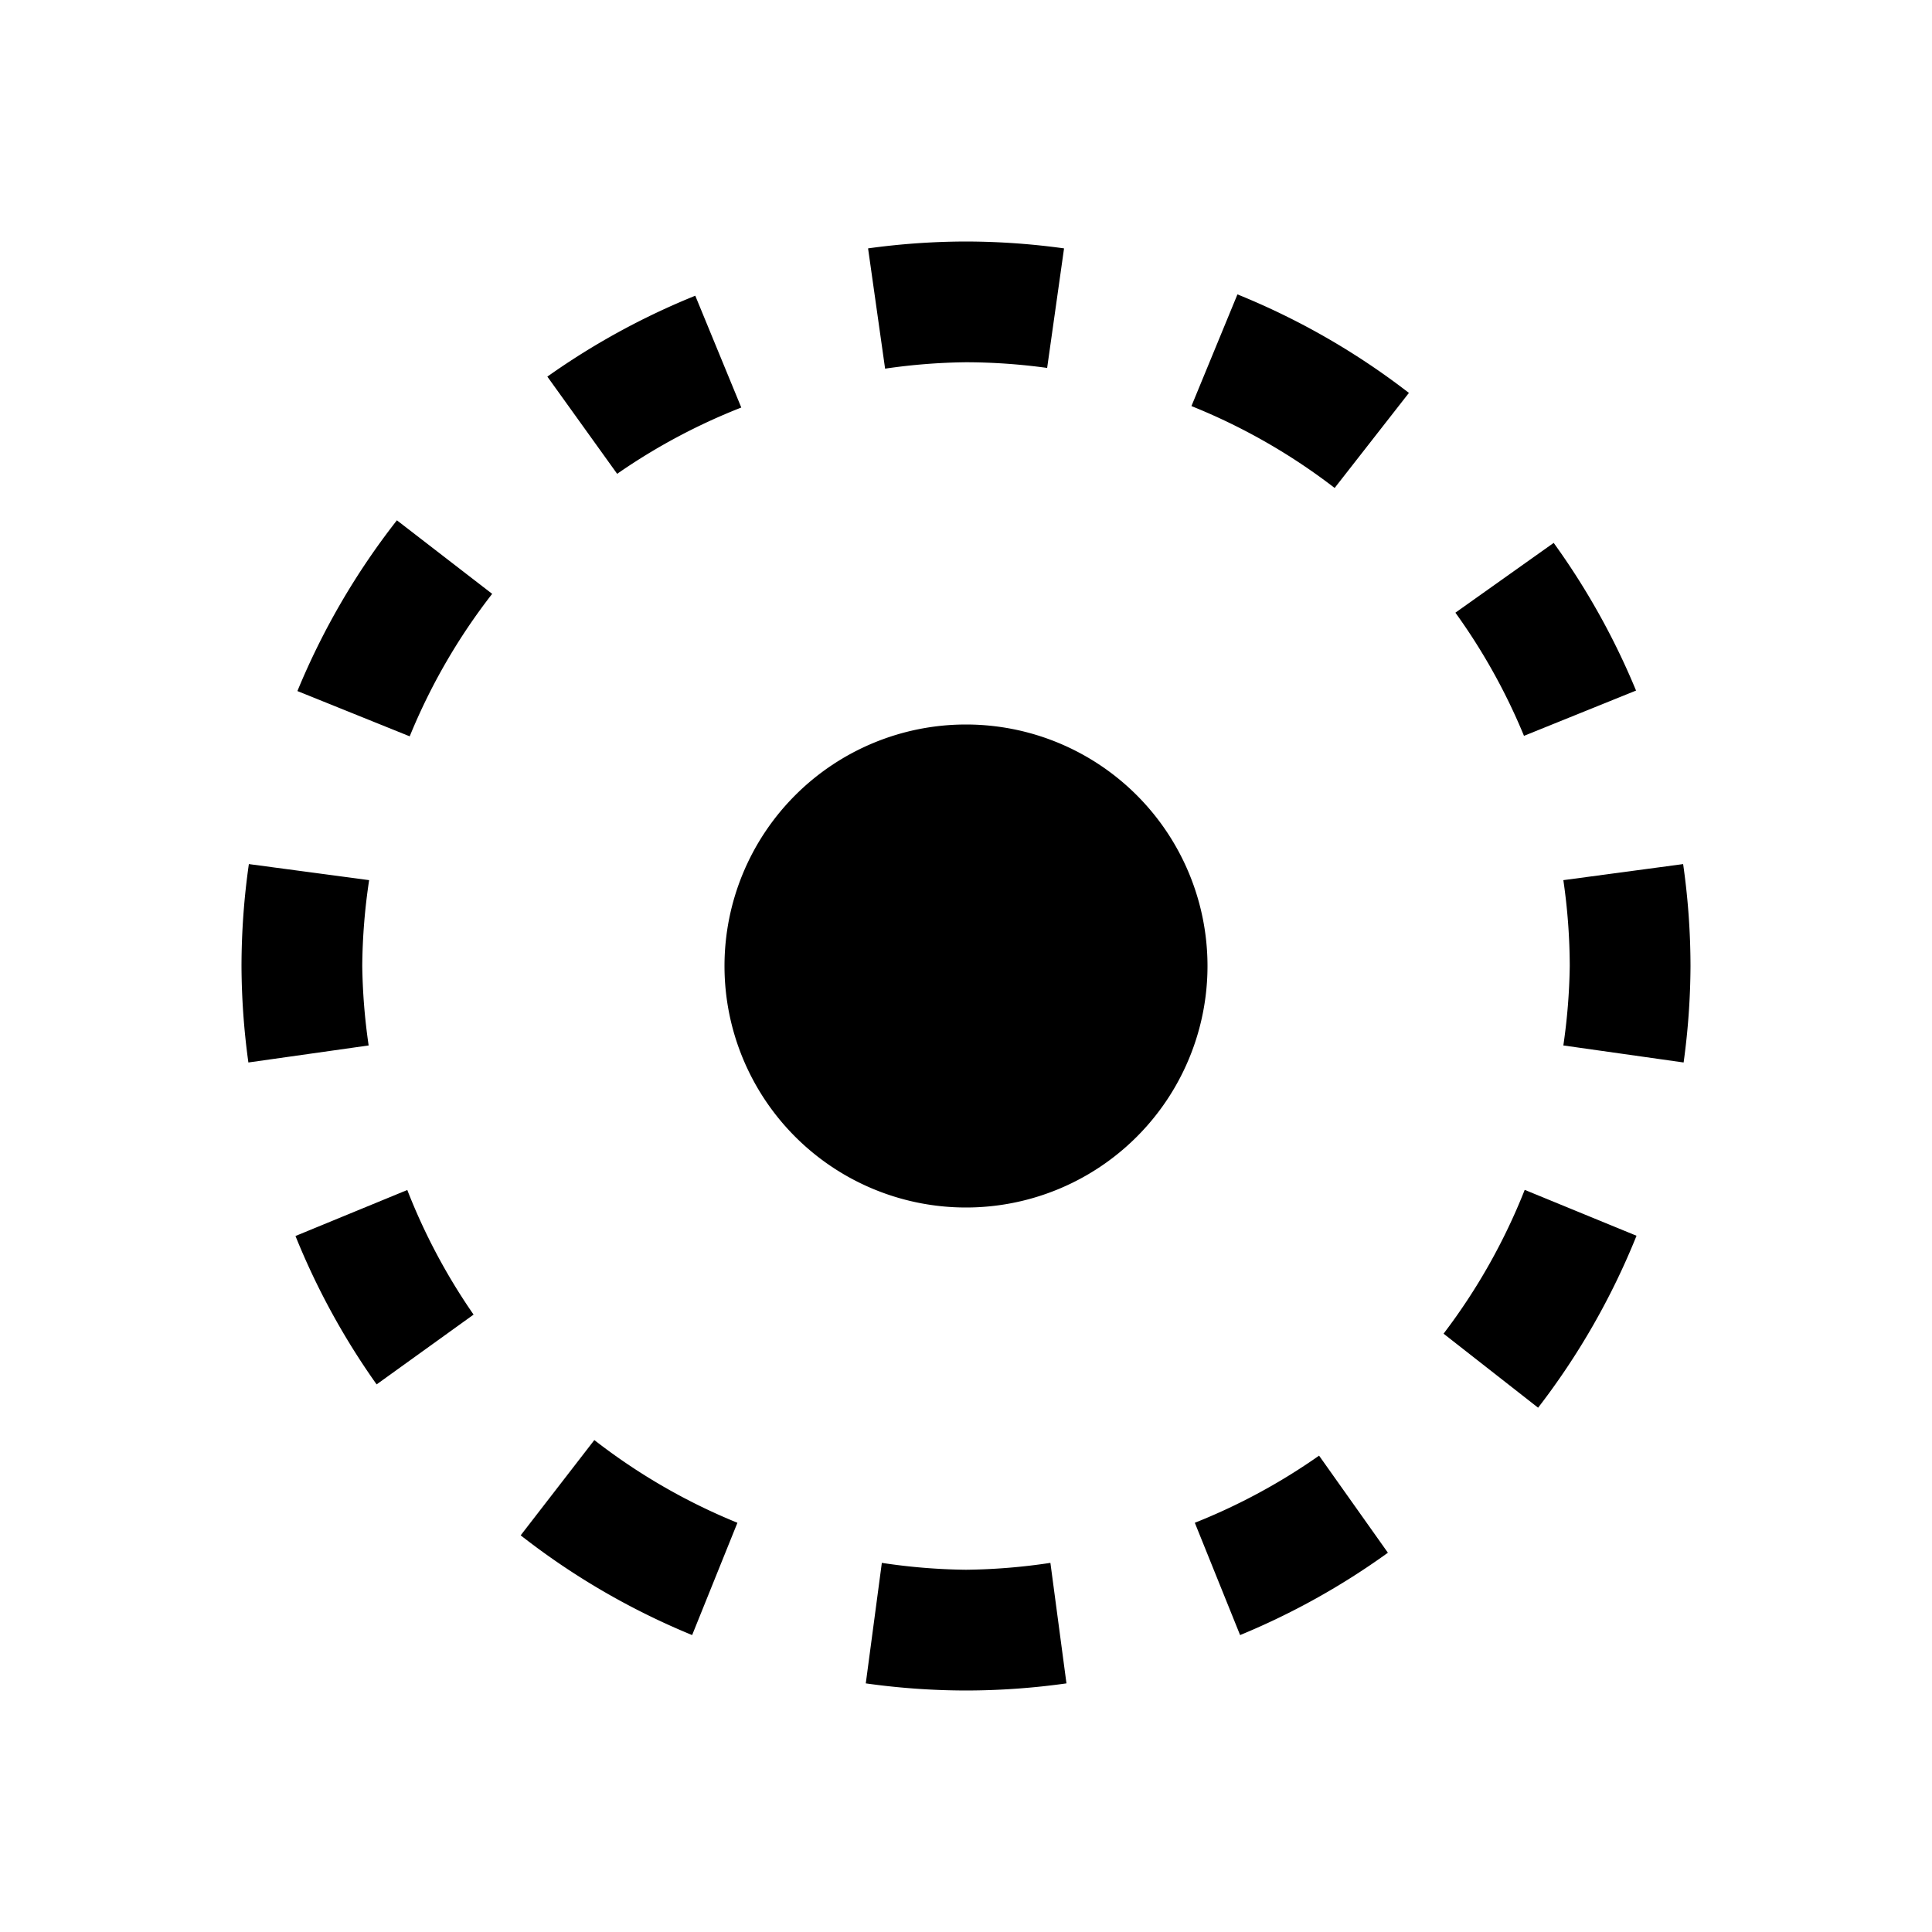 <?xml version="1.0" encoding="UTF-8" standalone="no"?>
<svg
   width="16"
   height="16"
   viewBox="0 0 16 16"
   version="1.1"
   id="svg1"
   sodipodi:docname="4-rdf-class-ref-i.svg"
   inkscape:version="1.3 (0e150ed6c4, 2023-07-21)"
   xmlns:inkscape="http://www.inkscape.org/namespaces/inkscape"
   xmlns:sodipodi="http://sodipodi.sourceforge.net/DTD/sodipodi-0.dtd"
   xmlns="http://www.w3.org/2000/svg"
   xmlns:svg="http://www.w3.org/2000/svg"
   xmlns:rdf="http://www.w3.org/1999/02/22-rdf-syntax-ns#"
   xmlns:cc="http://creativecommons.org/ns#"
   xmlns:dc="http://purl.org/dc/elements/1.1/">
  <sodipodi:namedview
     id="namedview1"
     pagecolor="#ffffff"
     bordercolor="#000000"
     borderopacity="0.25"
     inkscape:showpageshadow="2"
     inkscape:pageopacity="0.0"
     inkscape:pagecheckerboard="0"
     inkscape:deskcolor="#d1d1d1"
     inkscape:zoom="16"
     inkscape:cx="-15.4375"
     inkscape:cy="14.875"
     inkscape:window-width="1920"
     inkscape:window-height="1010"
     inkscape:window-x="-6"
     inkscape:window-y="-6"
     inkscape:window-maximized="1"
     inkscape:current-layer="svg1"
     showguides="true"
     showgrid="true">
    <sodipodi:guide
       position="7.983,11.025"
       orientation="1,0"
       id="guide1"
       inkscape:locked="false" />
    <sodipodi:guide
       position="12.283,8.017"
       orientation="0,-1"
       id="guide2"
       inkscape:locked="false" />
    <inkscape:grid
       id="grid1"
       units="px"
       originx="0"
       originy="0"
       spacingx="1"
       spacingy="1"
       empcolor="#0099e5"
       empopacity="0.302"
       color="#0099e5"
       opacity="0.149"
       empspacing="5"
       dotted="false"
       gridanglex="30"
       gridanglez="30"
       visible="true" />
  </sodipodi:namedview>
  <!-- Generator: Sketch 40.3 (33839) - http://www.bohemiancoding.com/sketch -->
  <title
     id="title1">Slice</title>
  <desc
     id="desc1">Created with Sketch.</desc>
  <defs
     id="defs1" />
  <path
     id="path2"
     style="stroke-width:4.658;stroke-dasharray:4.722, 4.722"
     d="M 8 2 A 6 6 0 0 0 7.189 2.057 L 7.33 3.053 A 5 5 0 0 1 8 3 A 5 5 0 0 1 8.672 3.047 L 8.812 2.057 A 6 6 0 0 0 8 2 z M 10.248 2.438 L 9.867 3.363 A 5 5 0 0 1 11.053 4.041 L 11.668 3.254 A 6 6 0 0 0 10.248 2.438 z M 5.758 2.449 A 6 6 0 0 0 4.533 3.119 L 5.111 3.924 A 5 5 0 0 1 6.139 3.375 L 5.758 2.449 z M 3.287 4.309 A 6 6 0 0 0 2.463 5.723 L 3.393 6.098 A 5 5 0 0 1 4.076 4.918 L 3.287 4.309 z M 12.867 4.496 L 12.053 5.074 A 5 5 0 0 1 12.621 6.094 L 13.549 5.719 A 6 6 0 0 0 12.867 4.496 z M 2.061 7.156 A 6 6 0 0 0 2 8 A 6 6 0 0 0 2.057 8.799 L 3.053 8.658 A 5 5 0 0 1 3 8 A 5 5 0 0 1 3.057 7.289 L 2.061 7.156 z M 13.939 7.156 L 12.947 7.289 A 5 5 0 0 1 13 8 A 5 5 0 0 1 12.947 8.658 L 13.943 8.799 A 6 6 0 0 0 14 8 A 6 6 0 0 0 13.939 7.156 z M 12.627 9.854 A 5 5 0 0 1 11.955 11.045 L 12.738 11.658 A 6 6 0 0 0 13.553 10.234 L 12.627 9.854 z M 3.373 9.855 L 2.447 10.236 A 6 6 0 0 0 3.119 11.465 L 3.922 10.887 A 5 5 0 0 1 3.373 9.855 z M 4.922 11.926 L 4.312 12.715 A 6 6 0 0 0 5.732 13.541 L 6.107 12.611 A 5 5 0 0 1 4.922 11.926 z M 10.924 12.055 A 5 5 0 0 1 9.895 12.611 L 10.27 13.541 A 6 6 0 0 0 11.494 12.859 L 10.924 12.055 z M 7.303 12.943 L 7.17 13.941 A 6 6 0 0 0 8 14 A 6 6 0 0 0 8.832 13.941 L 8.699 12.943 A 5 5 0 0 1 8 13 A 5 5 0 0 1 7.303 12.943 z " />
  <path
     id="path3"
     style="stroke-width:0.8"
     d="M 10,8 A 2,2 0 0 1 8,10 a 2,2 0 0 1 -2,-2 2,2 0 0 1 2,-2 2,2 0 0 1 2,2 z" />
</svg>
